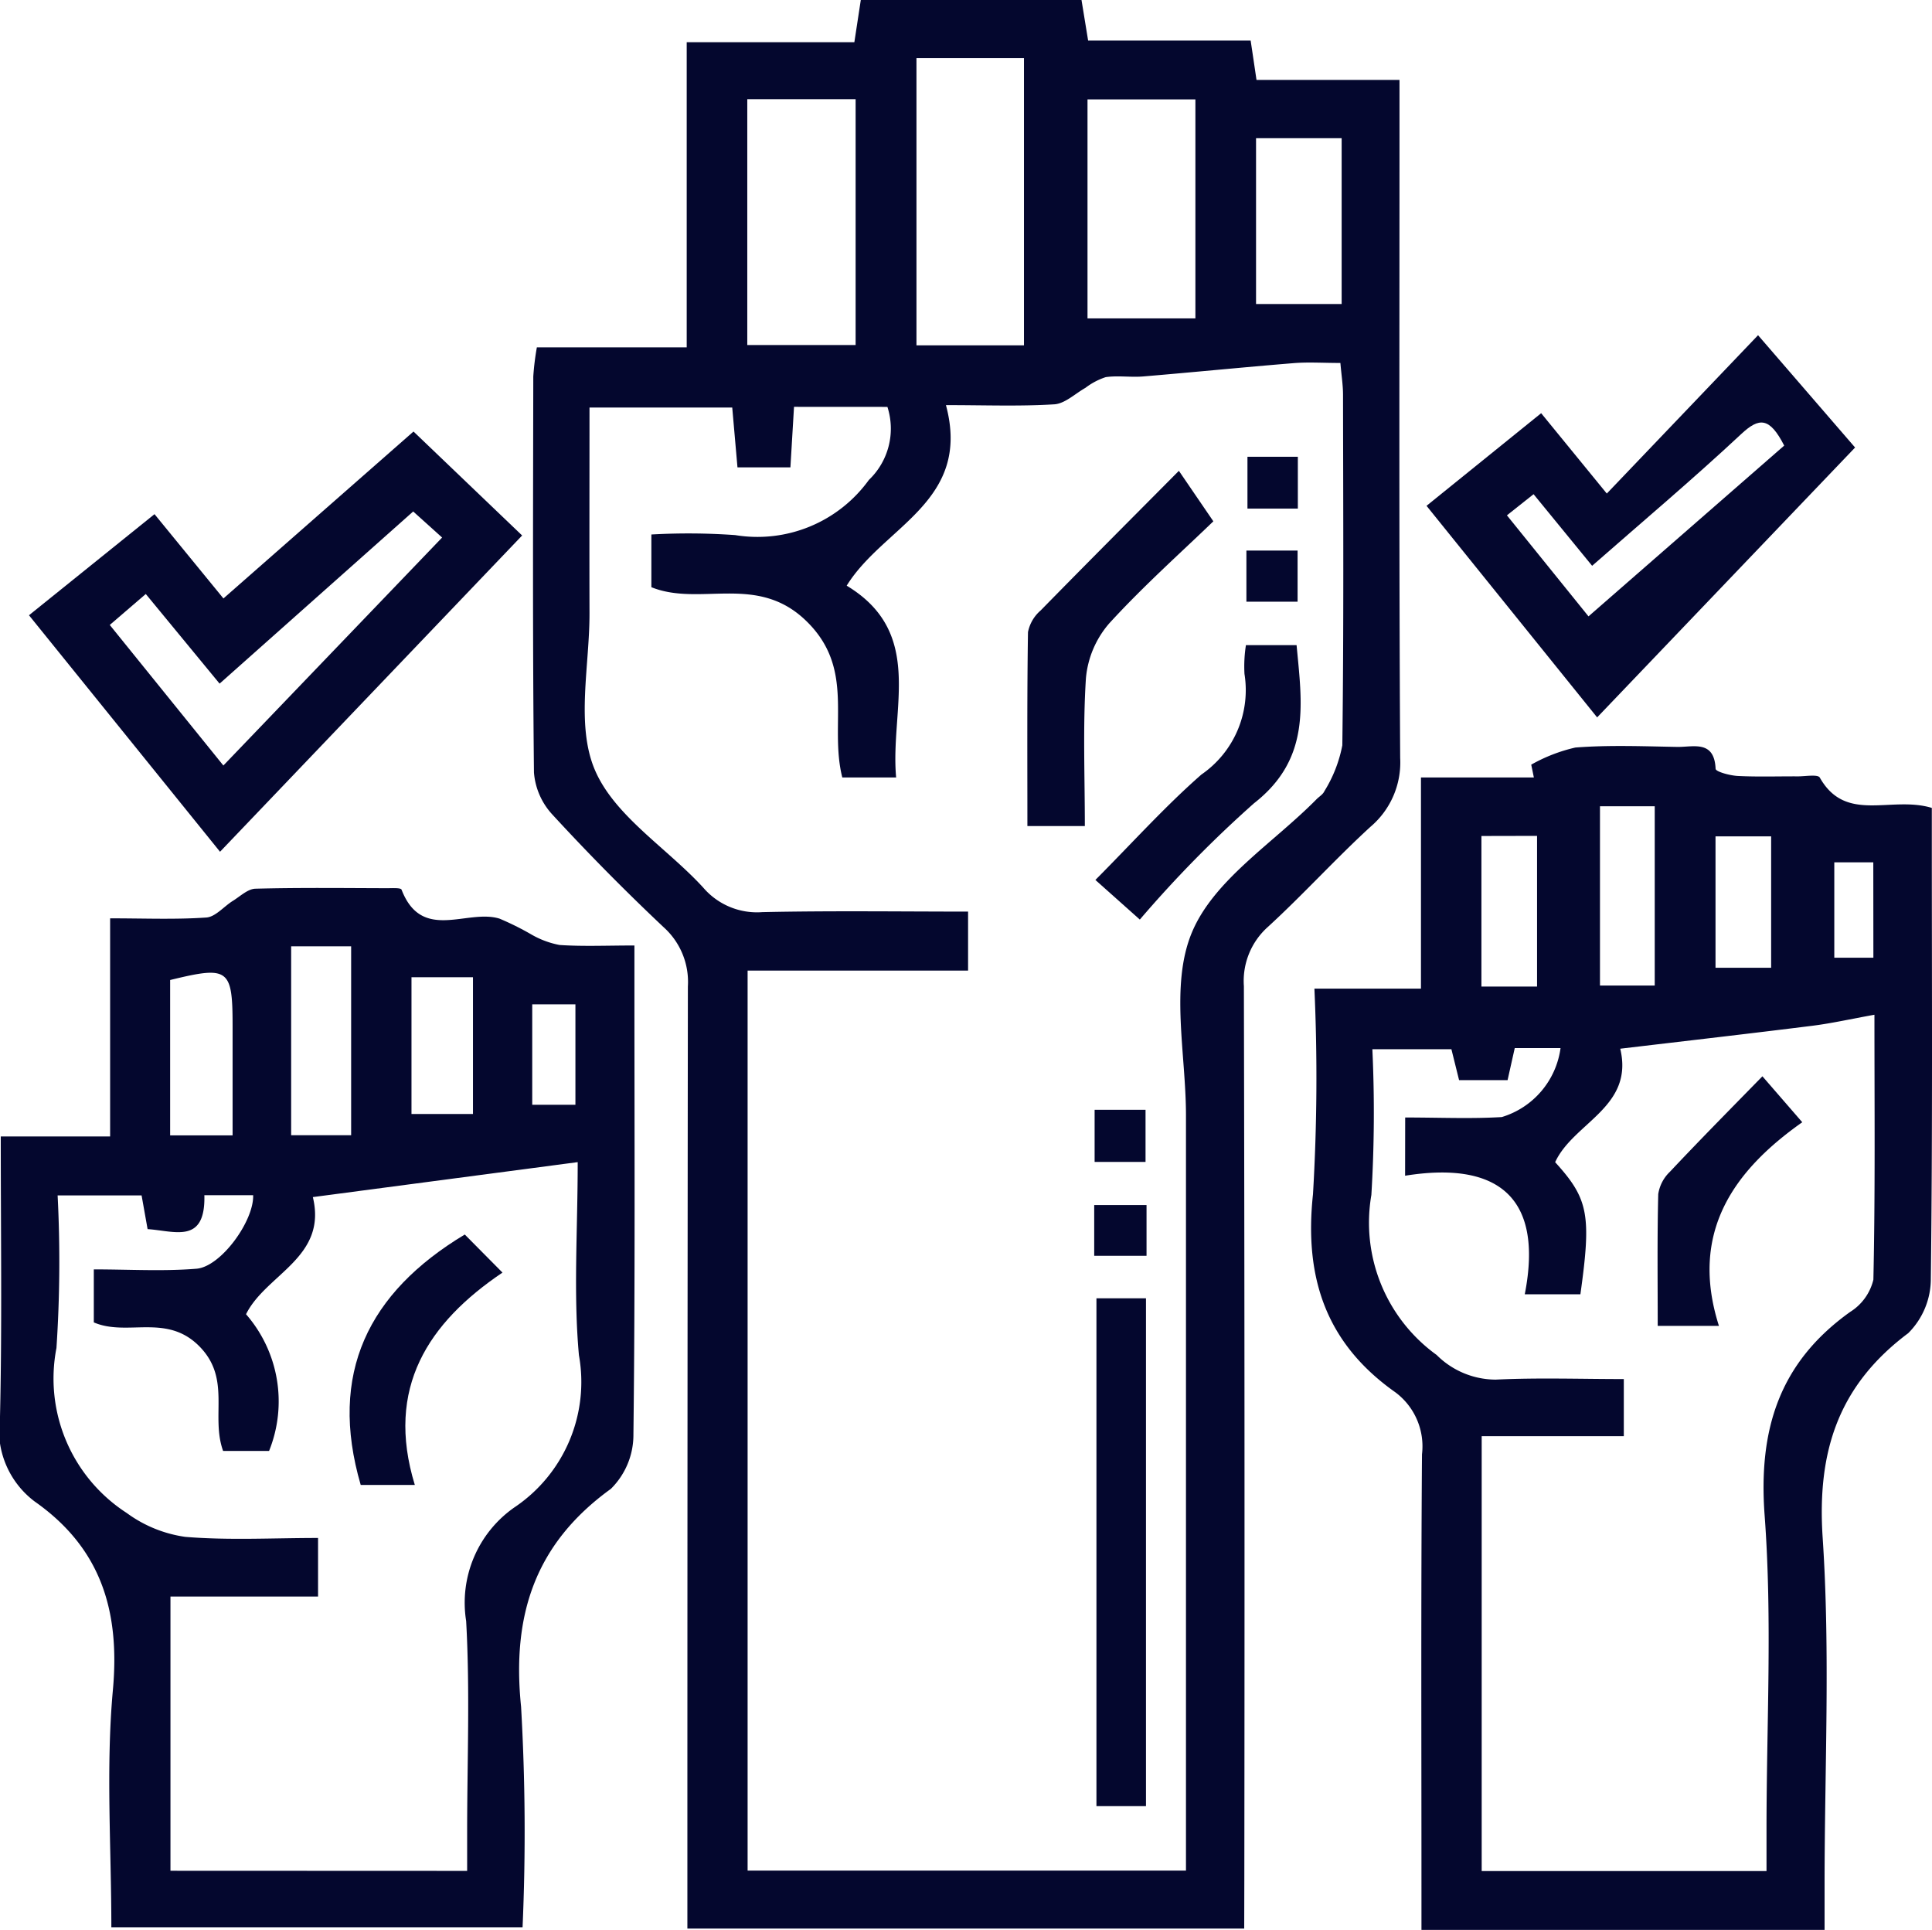 <svg xmlns="http://www.w3.org/2000/svg" width="65.986" height="65.904" viewBox="0 0 65.986 65.904">
  <g id="Group_91" data-name="Group 91" transform="translate(-2238.406 -381.842)">
    <path id="Path_144" data-name="Path 144" d="M2333.361,447.7h-19.018v-1.517q0-15.327.017-30.653a2.509,2.509,0,0,0-.827-2.024q-1.967-1.854-3.8-3.847a2.389,2.389,0,0,1-.63-1.437c-.048-4.507-.03-9.015-.023-13.523a9.1,9.1,0,0,1,.122-.995h5.118V383.283h5.726l.22-1.441h7.538l.226,1.385h5.551c.073.484.126.845.2,1.345h4.884v1.52c0,7.213-.019,14.425.023,21.638a2.876,2.876,0,0,1-1.014,2.345c-1.2,1.1-2.3,2.316-3.5,3.416a2.473,2.473,0,0,0-.824,2.029q.034,15.262.015,30.525Zm-15.376-51.965-.123,2.067h-1.808c-.063-.722-.121-1.381-.179-2.043H2311c0,2.4-.006,4.706,0,7.016.005,1.8-.469,3.812.178,5.346.667,1.581,2.462,2.673,3.706,4.031a2.416,2.416,0,0,0,2.017.838c2.343-.051,4.688-.018,7.029-.018v2.015H2316.4v30.733h14.972V444.13q0-12.1,0-24.2c0-2.1-.548-4.439.2-6.24s2.786-3.059,4.259-4.555c.091-.092.22-.165.268-.275a4.6,4.6,0,0,0,.613-1.567c.051-3.99.03-7.981.024-11.972,0-.327-.053-.654-.09-1.084-.589,0-1.1-.035-1.6.006-1.711.139-3.42.311-5.132.454-.426.036-.864-.037-1.284.024a2.347,2.347,0,0,0-.693.366c-.354.2-.7.539-1.063.562-1.175.073-2.356.027-3.7.027.885,3.3-2.135,4.132-3.39,6.166,2.69,1.622,1.475,4.216,1.689,6.55h-1.839c-.463-1.837.469-3.717-1.251-5.364-1.676-1.606-3.606-.463-5.27-1.134v-1.8a22.535,22.535,0,0,1,2.864.021,4.694,4.694,0,0,0,4.565-1.884,2.419,2.419,0,0,0,.633-2.494Zm7.854-2.1v-9.812h-3.672v9.812Zm-9.45-.011h3.7v-8.394h-3.7Zm11.62-8.388v7.479h3.685v-7.479Zm8.68,1.325h-2.924v5.662h2.924Z" transform="translate(-52.46 0)" fill="#04072e"/>
    <path id="Path_145" data-name="Path 145" d="M2412.344,489.017h3.639v-7.211h3.856q-.044-.219-.09-.438a5.577,5.577,0,0,1,1.51-.585c1.152-.089,2.316-.042,3.474-.021.547.01,1.269-.247,1.313.746,0,.1.488.232.755.246.685.035,1.372.01,2.059.014.257,0,.679-.076.745.042.89,1.573,2.427.611,3.826,1.035v1.141c0,4.978.028,9.956-.034,14.933a2.619,2.619,0,0,1-.77,1.861c-2.384,1.785-3.121,4.034-2.924,6.99.262,3.93.065,7.892.065,11.839v1.552H2416v-1.442c0-4.935-.019-9.87.018-14.8a2.3,2.3,0,0,0-.911-2.119c-2.36-1.665-3.119-3.9-2.812-6.761A67.6,67.6,0,0,0,2412.344,489.017Zm3.1,4.4c1.172,0,2.239.049,3.3-.015a2.86,2.86,0,0,0,2.006-2.355h-1.564l-.245,1.095h-1.656l-.262-1.056h-2.7a46.694,46.694,0,0,1-.034,4.976,5.57,5.57,0,0,0,2.229,5.464,2.867,2.867,0,0,0,2.017.842c1.444-.07,2.893-.019,4.376-.019V504.3h-4.854V519.15h9.728V517.7c0-3.561.2-7.137-.063-10.677-.223-2.954.5-5.239,2.923-6.969a1.786,1.786,0,0,0,.79-1.1c.065-2.945.036-5.892.036-9.046-.817.147-1.459.293-2.108.375-2.155.27-4.312.517-6.574.785.478,2-1.6,2.521-2.223,3.875,1.139,1.251,1.242,1.8.862,4.512h-1.9c.663-3.386-.992-4.546-4.087-4.05Zm6.653-10.629v6.122h1.87v-6.122Zm-4.049,1.016v5.141h1.9V483.8Zm7.995,4.5h1.9v-4.487h-1.9Zm5.389-3.6H2430.1v3.257h1.335Z" transform="translate(-129.045 -73.414)" fill="#04072e"/>
    <path id="Path_146" data-name="Path 146" d="M2238.432,508.048h3.735V500.6c1.176,0,2.234.045,3.286-.028.313-.022.6-.379.907-.569.25-.155.509-.408.77-.415,1.5-.04,3-.021,4.5-.017.17,0,.464-.02.491.05.695,1.8,2.242.645,3.348.99a9.66,9.66,0,0,1,1.068.53,3.06,3.06,0,0,0,.981.369c.8.054,1.612.017,2.556.017v1.381c0,5.106.027,10.213-.034,15.318a2.589,2.589,0,0,1-.771,1.857c-2.594,1.875-3.386,4.317-3.066,7.439a74.852,74.852,0,0,1,.051,7.531h-14.045c0-2.731-.19-5.438.053-8.106.248-2.72-.424-4.857-2.674-6.435a3.055,3.055,0,0,1-1.182-2.9C2238.478,514.49,2238.432,511.364,2238.432,508.048Zm15.929,25.08v-1.323c0-2.4.1-4.813-.034-7.21a3.969,3.969,0,0,1,1.644-3.877,5.156,5.156,0,0,0,2.208-5.2c-.193-2.113-.042-4.258-.042-6.593l-9.046,1.194c.5,2.07-1.6,2.627-2.282,4a4.529,4.529,0,0,1,.787,4.669h-1.57c-.432-1.2.283-2.463-.809-3.571-1.123-1.14-2.464-.326-3.607-.819v-1.81c1.216,0,2.368.071,3.508-.023.838-.07,1.965-1.636,1.934-2.511h-1.666c.043,1.687-1.018,1.218-1.939,1.159l-.205-1.151h-2.868a44.406,44.406,0,0,1-.04,5.211,5.466,5.466,0,0,0,2.4,5.633,4.419,4.419,0,0,0,2,.816c1.483.123,2.983.038,4.535.038v2h-5.041v9.364Zm-6.011-31.573v6.452h2.049v-6.452Zm-2,6.456v-3.727c0-1.971-.131-2.067-2.133-1.578v5.305Zm8.21-5.4h-2.1v4.67h2.1Zm2.024,4.355h1.475v-3.429h-1.475Z" transform="translate(0 -87.398)" fill="#04072e"/>
    <path id="Path_147" data-name="Path 147" d="M2242.249,445.326l4.287-3.452,2.354,2.878,6.492-5.7,3.71,3.55-10.318,10.8Zm14.11-2.654-.988-.89-6.612,5.879-2.521-3.061-1.23,1.057,3.88,4.8Z" transform="translate(-2.853 -42.474)" fill="#04072e"/>
    <path id="Path_148" data-name="Path 148" d="M2433.361,439.326l-5.827-7.225,3.915-3.163,2.242,2.744,5.166-5.407,3.314,3.835Zm-3.081-6.9,2.786,3.45,6.684-5.832c-.5-.976-.854-.967-1.467-.395-1.652,1.542-3.382,3-5.093,4.5l-2-2.445Z" transform="translate(-140.406 -32.986)" fill="#04072e"/>
    <path id="Path_149" data-name="Path 149" d="M2385.464,571.281h-1.692V553.939h1.692Z" transform="translate(-107.918 -127.762)" fill="#04072e"/>
    <path id="Path_150" data-name="Path 150" d="M2376.57,456.382h-1.962c0-2.2-.014-4.412.02-6.623a1.314,1.314,0,0,1,.434-.741c1.5-1.532,3.011-3.046,4.72-4.767l1.177,1.724c-1.089,1.052-2.391,2.21-3.56,3.49a3.3,3.3,0,0,0-.792,1.87C2376.5,452.989,2376.57,454.656,2376.57,456.382Z" transform="translate(-101.112 -46.331)" fill="#04072e"/>
    <path id="Path_151" data-name="Path 151" d="M2385.152,476.728l-1.518-1.353c1.264-1.27,2.378-2.51,3.622-3.6a3.5,3.5,0,0,0,1.47-3.437,4.635,4.635,0,0,1,.05-.981h1.73c.183,1.985.5,3.876-1.455,5.4A40.637,40.637,0,0,0,2385.152,476.728Z" transform="translate(-107.816 -63.484)" fill="#04072e"/>
    <path id="Path_152" data-name="Path 152" d="M2405.514,442.391v1.77h-1.721v-1.77Z" transform="translate(-122.781 -44.951)" fill="#04072e"/>
    <path id="Path_153" data-name="Path 153" d="M2385.269,530.732h-1.739v-1.78h1.739Z" transform="translate(-107.738 -109.212)" fill="#04072e"/>
    <path id="Path_154" data-name="Path 154" d="M2383.473,543.312v-1.733h1.787v1.733Z" transform="translate(-107.695 -118.586)" fill="#04072e"/>
    <path id="Path_155" data-name="Path 155" d="M2403.653,454.824h1.748v1.746h-1.748Z" transform="translate(-122.677 -54.181)" fill="#04072e"/>
    <path id="Path_156" data-name="Path 156" d="M2461.744,524.511l1.361,1.569c-2.328,1.641-3.866,3.754-2.846,6.954h-2.091c0-1.526-.019-3.014.018-4.5a1.331,1.331,0,0,1,.4-.764C2459.58,526.713,2460.6,525.68,2461.744,524.511Z" transform="translate(-163.144 -105.915)" fill="#04072e"/>
    <path id="Path_157" data-name="Path 157" d="M2286.981,554.038h-1.848c-1.109-3.8.252-6.568,3.554-8.552l1.288,1.3C2287.448,548.49,2285.963,550.719,2286.981,554.038Z" transform="translate(-34.407 -121.487)" fill="#04072e"/>
  </g>
</svg>
